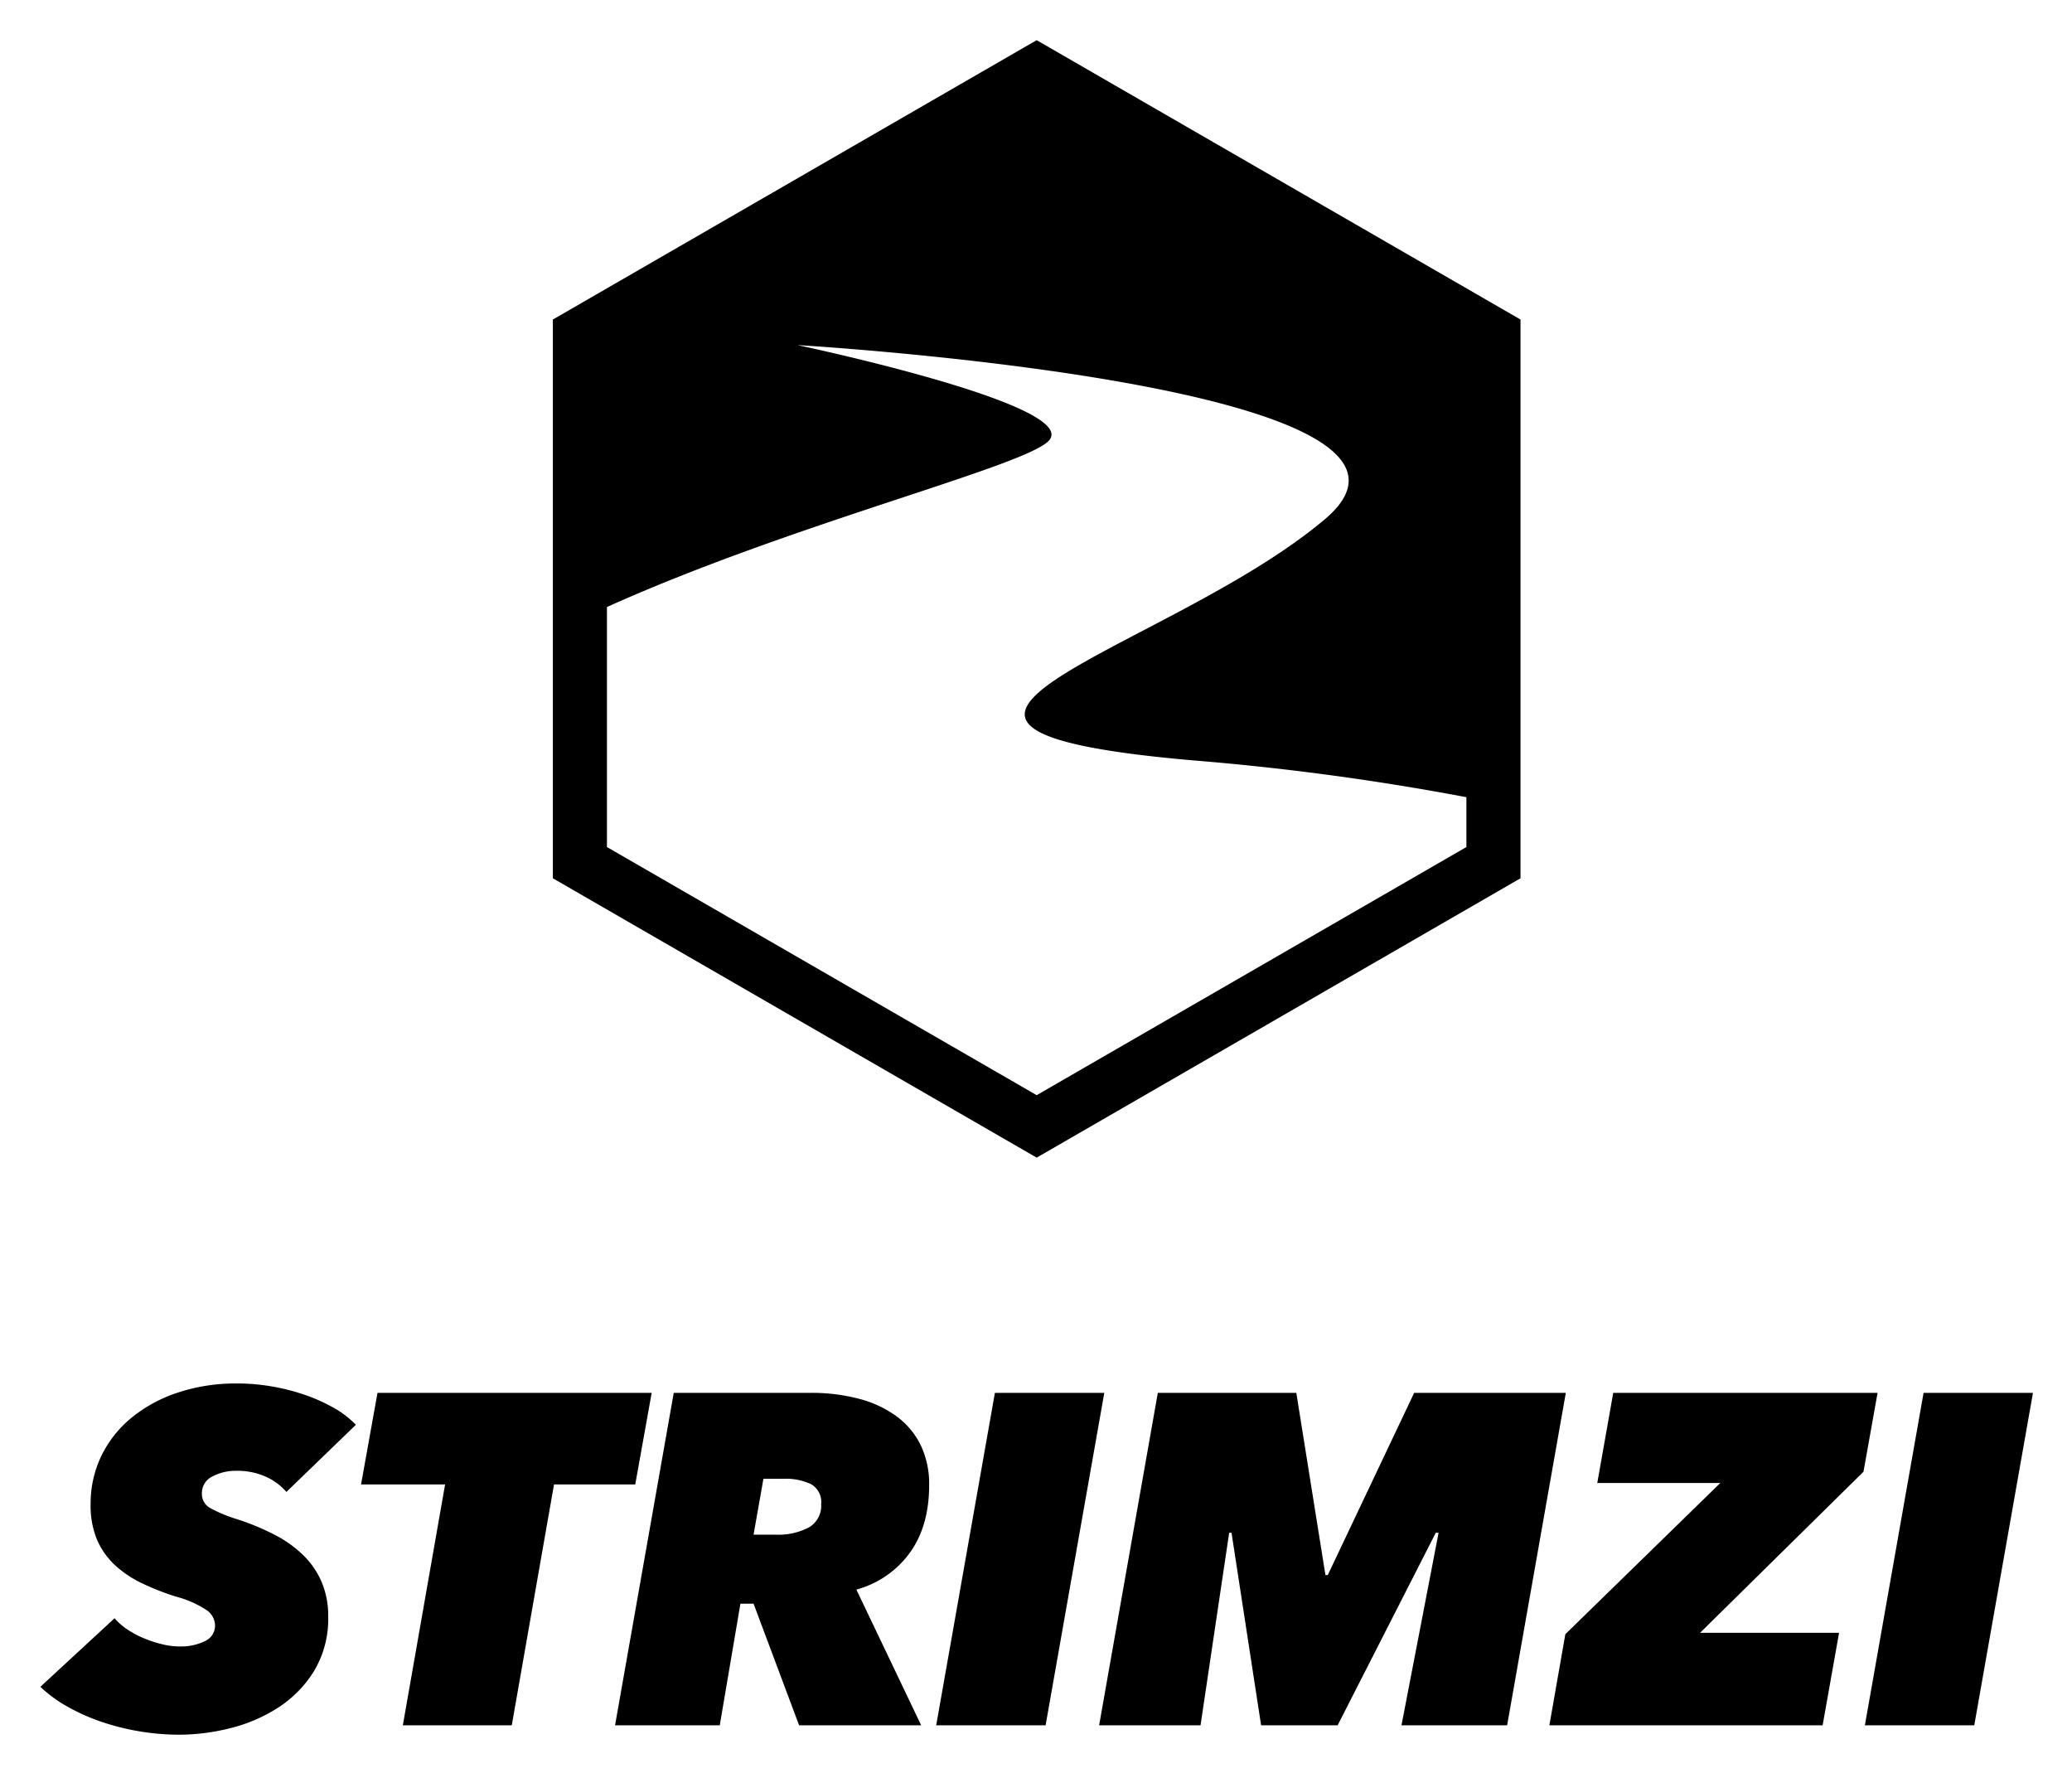 <svg xmlns="http://www.w3.org/2000/svg" role="img" viewBox="-4.59 1.91 368.94 315.69"><defs><clipPath id="a"><path fill="none" d="M2.008 5.051h355.985v311.486H2.008z"/></clipPath></defs><path d="M180 9.063L93.851 58.801v99.478l86.15 49.738 86.15-49.738v-99.478zm76.517 143.655L180 196.895l-76.517-44.177v-42.733c33.419-15.058 75.258-25.209 78.805-29.757 4.986-6.392-44.871-16.876-44.871-16.876s122.148 7.17 93.896 31.006c-28.252 23.836-90.572 37.131-23.267 42.947a464.1 464.1 0 0148.47 6.536z"/><g clip-path="url(#a)"><path d="M46.408 267.533a10.584 10.584 0 00-3.679-2.717 12.423 12.423 0 00-5.267-1.045 8.831 8.831 0 00-4.222 1.003 3.29 3.29 0 00-1.881 3.094 2.859 2.859 0 001.582 2.592 25.26 25.26 0 004.665 1.922 43.675 43.675 0 016.828 2.843 20.993 20.993 0 015.082 3.679 14.88 14.88 0 013.207 4.765 15.399 15.399 0 011.125 6.019 17.999 17.999 0 01-2.498 9.698 20.673 20.673 0 01-6.369 6.521 28.203 28.203 0 01-8.538 3.679 37.356 37.356 0 01-9.097 1.17 42.754 42.754 0 01-7.023-.585 43.417 43.417 0 01-6.729-1.672 35.825 35.825 0 01-6.061-2.676 23.922 23.922 0 01-4.933-3.594l13.209-12.206a11.069 11.069 0 002.425 2.09 17.515 17.515 0 002.968 1.547 21.502 21.502 0 003.135 1.003 12.778 12.778 0 002.925.376 9.757 9.757 0 004.683-.961 3.038 3.038 0 001.756-2.8 3.391 3.391 0 00-1.463-2.676 18.185 18.185 0 00-5.476-2.424 45.933 45.933 0 01-5.978-2.341 19.533 19.533 0 01-4.849-3.219 13.459 13.459 0 01-3.219-4.514 15.68 15.68 0 01-1.17-6.395 19.492 19.492 0 011.881-8.527 20.039 20.039 0 015.35-6.814 25.711 25.711 0 018.276-4.514 32.785 32.785 0 0110.576-1.63 36.208 36.208 0 016.27.543 37.661 37.661 0 015.852 1.505 30.536 30.536 0 015.099 2.299 17.038 17.038 0 013.929 3.01zm47.651-1.337l-7.523 42.887H67.14l7.524-42.887H59.7l2.926-16.302h48.823l-2.927 16.302zm39.376 8.945a11.774 11.774 0 006.019-1.296 4.46 4.46 0 002.174-4.138 3.664 3.664 0 00-1.798-3.553 10.455 10.455 0 00-4.891-.961h-3.594l-1.756 9.948zm4.264 33.942l-8.109-21.653H127.249l-3.679 21.653h-18.643l10.45-59.188h24.328a32.979 32.979 0 018.778 1.086 19.635 19.635 0 016.688 3.177 13.959 13.959 0 014.222 5.141 15.98 15.98 0 011.463 6.981q0 7.357-3.469 12.122a17.378 17.378 0 01-9.489 6.521l11.537 24.161zm24.411 0l10.45-59.188h19.479l-10.45 59.188zm82.847 0l6.605-34.275h-.501l-17.473 34.275h-13.627l-5.267-34.275h-.418l-5.1 34.275h-18.057l10.45-59.188h24.662l5.183 32.436h.418l15.383-32.436h27.003l-10.45 59.188zm26.333 0l2.843-16.219 27.589-26.918h-21.904l2.843-16.052h47.067l-2.508 14.045-29.093 28.675h24.746l-2.926 16.469zm56.18 0l10.45-59.188h19.478l-10.45 59.188z"/></g></svg>